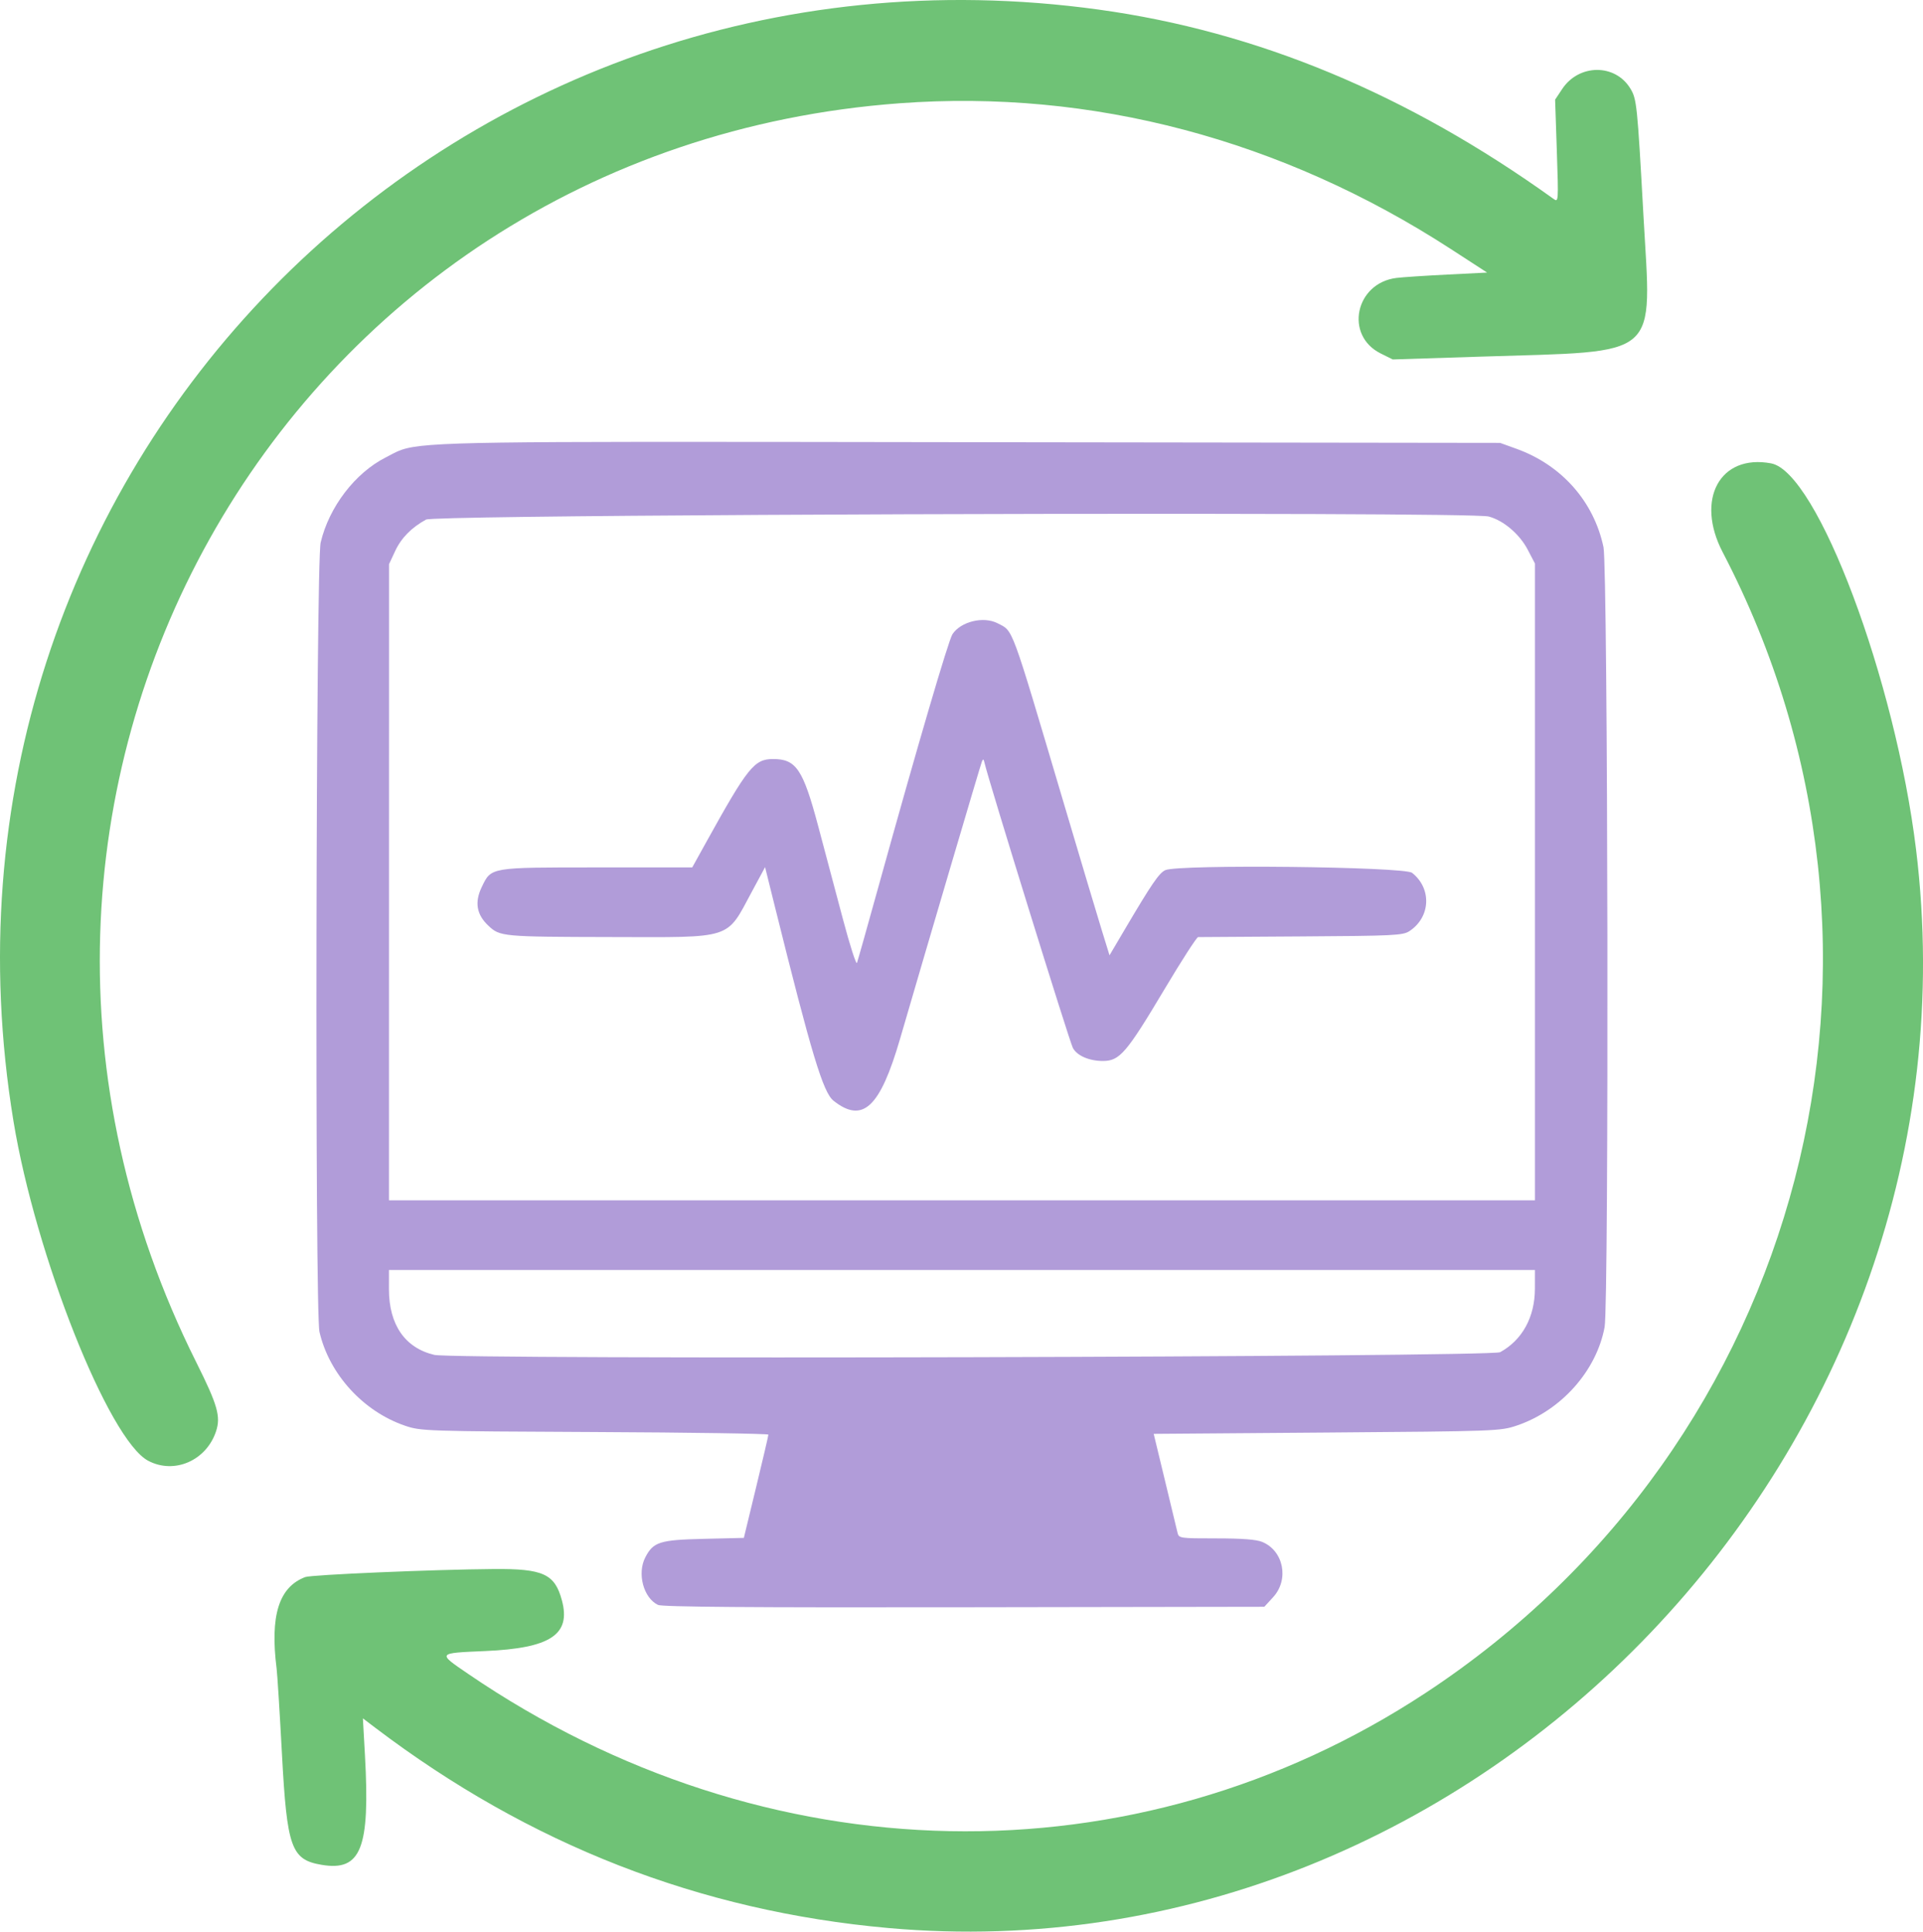 <?xml version="1.0" encoding="UTF-8" standalone="no"?>
<!-- Created with Inkscape (http://www.inkscape.org/) -->

<svg
   width="197.129mm"
   height="198.038mm"
   viewBox="0 0 197.129 198.038"
   version="1.1"
   id="svg1"
   xml:space="preserve"
   xmlns="http://www.w3.org/2000/svg"
   xmlns:svg="http://www.w3.org/2000/svg"><defs
     id="defs1" /><g
     id="layer1"
     transform="translate(-6.472,-47.662)"><path
       id="path4"
       style="display:inline;fill:#b19cd9;fill-opacity:1"
       d="m 71.736,92.966 c -24.456,0.022 -23.151,0.295 -25.711,1.587 -3.144,1.587 -5.823,5.087 -6.681,8.728 -0.493,2.091 -0.609,78.819 -0.122,80.93 0.999,4.335 4.488,8.161 8.777,9.623 1.612,0.549 2.097,0.565 19.446,0.645 9.786,0.045 17.795,0.166 17.796,0.268 0.001,0.102 -0.564,2.526 -1.257,5.386 l -1.259,5.199 -4.101,0.098 c -4.535,0.108 -5.18,0.313 -6.003,1.903 -0.854,1.652 -0.186,4.15 1.302,4.872 0.428,0.207 9.445,0.277 31.378,0.241 l 30.778,-0.05 0.906,-0.988 c 1.653,-1.803 1.076,-4.743 -1.109,-5.657 -0.612,-0.256 -2.043,-0.367 -4.719,-0.367 -3.765,0 -3.842,-0.012 -3.979,-0.595 -0.076,-0.327 -0.657,-2.738 -1.289,-5.358 l -1.15,-4.763 17.754,-0.136 c 17.414,-0.133 17.787,-0.147 19.474,-0.718 4.539,-1.537 8.163,-5.603 8.996,-10.096 0.453,-2.443 0.344,-77.797 -0.116,-79.966 -0.991,-4.677 -4.287,-8.404 -8.91,-10.073 l -1.69,-0.61 -54.372,-0.071 c -14.974,-0.02 -25.988,-0.04 -34.14,-0.033 z m 69.626,7.398 c 10.228,0.038 17.223,0.119 17.72,0.253 1.526,0.411 3.165,1.805 3.999,3.402 l 0.739,1.414 v 32.646 32.646 h -58.737 -58.737 l 0.003,-32.61 0.003,-32.61 0.621,-1.334 c 0.63,-1.352 1.674,-2.418 3.176,-3.24 0.745,-0.408 60.53,-0.682 91.215,-0.567 z m -95.017,77.505 h 58.737 58.738 l -0.003,1.918 c -0.004,2.906 -1.294,5.262 -3.564,6.507 -0.919,0.504 -107.15,0.772 -109.255,0.276 -3.008,-0.709 -4.654,-3.09 -4.654,-6.734 z" /><path
       style="display:inline;fill:#b19cd9;fill-opacity:1"
       d="m 91.923,160.519 c -1.073,-0.845 -2.253,-4.757 -6.049,-20.037 l -0.973,-3.917 -1.353,2.514 c -2.664,4.951 -1.827,4.681 -14.411,4.653 -11.195,-0.024 -11.414,-0.045 -12.604,-1.167 -1.218,-1.149 -1.428,-2.408 -0.664,-3.986 0.976,-2.015 0.799,-1.986 11.828,-1.986 l 9.737,-3e-4 1.429,-2.579 c 4.264,-7.697 4.932,-8.529 6.853,-8.532 2.372,-0.003 3.074,1.041 4.631,6.878 0.679,2.547 1.818,6.833 2.532,9.525 0.714,2.692 1.363,4.716 1.443,4.498 0.08,-0.218 1.102,-3.85 2.272,-8.07 3.92,-14.142 7.104,-24.999 7.514,-25.626 0.854,-1.304 3.185,-1.87 4.628,-1.124 1.633,0.844 1.286,-0.094 6.698,18.151 1.748,5.894 3.538,11.88 3.978,13.303 l 0.799,2.587 1.604,-2.719 c 2.717,-4.605 3.483,-5.725 4.116,-6.013 1.339,-0.61 24.488,-0.359 25.293,0.275 2.041,1.606 1.906,4.552 -0.276,5.982 -0.666,0.437 -1.611,0.483 -11.059,0.54 -5.682,0.035 -10.45,0.065 -10.595,0.068 -0.146,0.003 -1.693,2.403 -3.44,5.332 -3.912,6.564 -4.602,7.369 -6.322,7.369 -1.406,0 -2.652,-0.54 -3.077,-1.334 -0.355,-0.664 -8.687,-27.552 -9.056,-29.225 -0.091,-0.413 -0.151,-0.442 -0.274,-0.132 -0.152,0.385 -5.591,18.815 -8.393,28.443 -2.048,7.037 -3.821,8.685 -6.808,6.331 z"
       id="path6" /><path
       style="display:none;fill:#d40000"
       d="m 120.351,205.287 c 0.07,-0.07 -0.942,-4.301 -2.335,-9.757 l -0.253,-0.992 H 105.117 92.473 l -1.278,5.226 c -0.703,2.874 -1.32,5.345 -1.371,5.49 -0.084,0.24 30.288,0.273 30.528,0.034 z"
       id="path3" /><path
       style="display:inline;fill:#6fc276;fill-opacity:1"
       d="M 21.668,197.428 C 17.62,195.291 10.118,176.383 7.853,162.61 -3.068,96.196 52.342,39.436 119.106,48.646 c 16.249,2.242 31.637,8.646 46.612,19.4 0.519,0.373 0.523,0.327 0.347,-4.895 l -0.177,-5.271 0.726,-1.094 c 1.714,-2.585 5.428,-2.611 6.986,-0.05 0.656,1.079 0.714,1.635 1.342,12.998 0.825,14.914 2.006,13.892 -16.756,14.494 l -8.942,0.287 -1.24,-0.617 c -3.722,-1.853 -2.604,-7.212 1.615,-7.741 0.608,-0.076 2.949,-0.231 5.202,-0.344 l 4.097,-0.206 -3.7,-2.401 C 137.876,61.954 118.389,56.796 98.709,58.248 35.024,62.947 -2.241,129.65 26.594,187.332 c 2.182,4.365 2.524,5.558 2.026,7.069 -0.993,3.008 -4.278,4.438 -6.951,3.027 z"
       id="path7" /><path
       style="display:inline;fill:#6fc276;fill-opacity:1"
       d="M 97.542,245.33 C 78.205,243.603 60.744,236.787 44.943,224.799 l -1.27,-0.964 0.212,3.806 c 0.531,9.539 -0.402,11.893 -4.442,11.21 -3.12,-0.527 -3.552,-1.735 -4.068,-11.373 -0.226,-4.22 -0.471,-8.149 -0.545,-8.731 -0.689,-5.443 0.222,-8.369 2.929,-9.398 0.635,-0.242 13.123,-0.775 19.316,-0.825 5.086,-0.041 6.268,0.501 6.998,3.21 0.946,3.514 -1.168,4.909 -7.881,5.2 -4.926,0.214 -4.898,0.176 -1.74,2.332 30.47,20.805 68.378,21.559 98.173,1.952 38.807,-25.537 51.896,-75.812 30.444,-116.933 -2.83,-5.425 -0.285,-10.102 4.961,-9.117 4.736,0.888 12.729,22.179 14.857,39.573 7.481,61.143 -44.774,115.999 -105.344,110.589 z"
       id="path1" /></g></svg>
